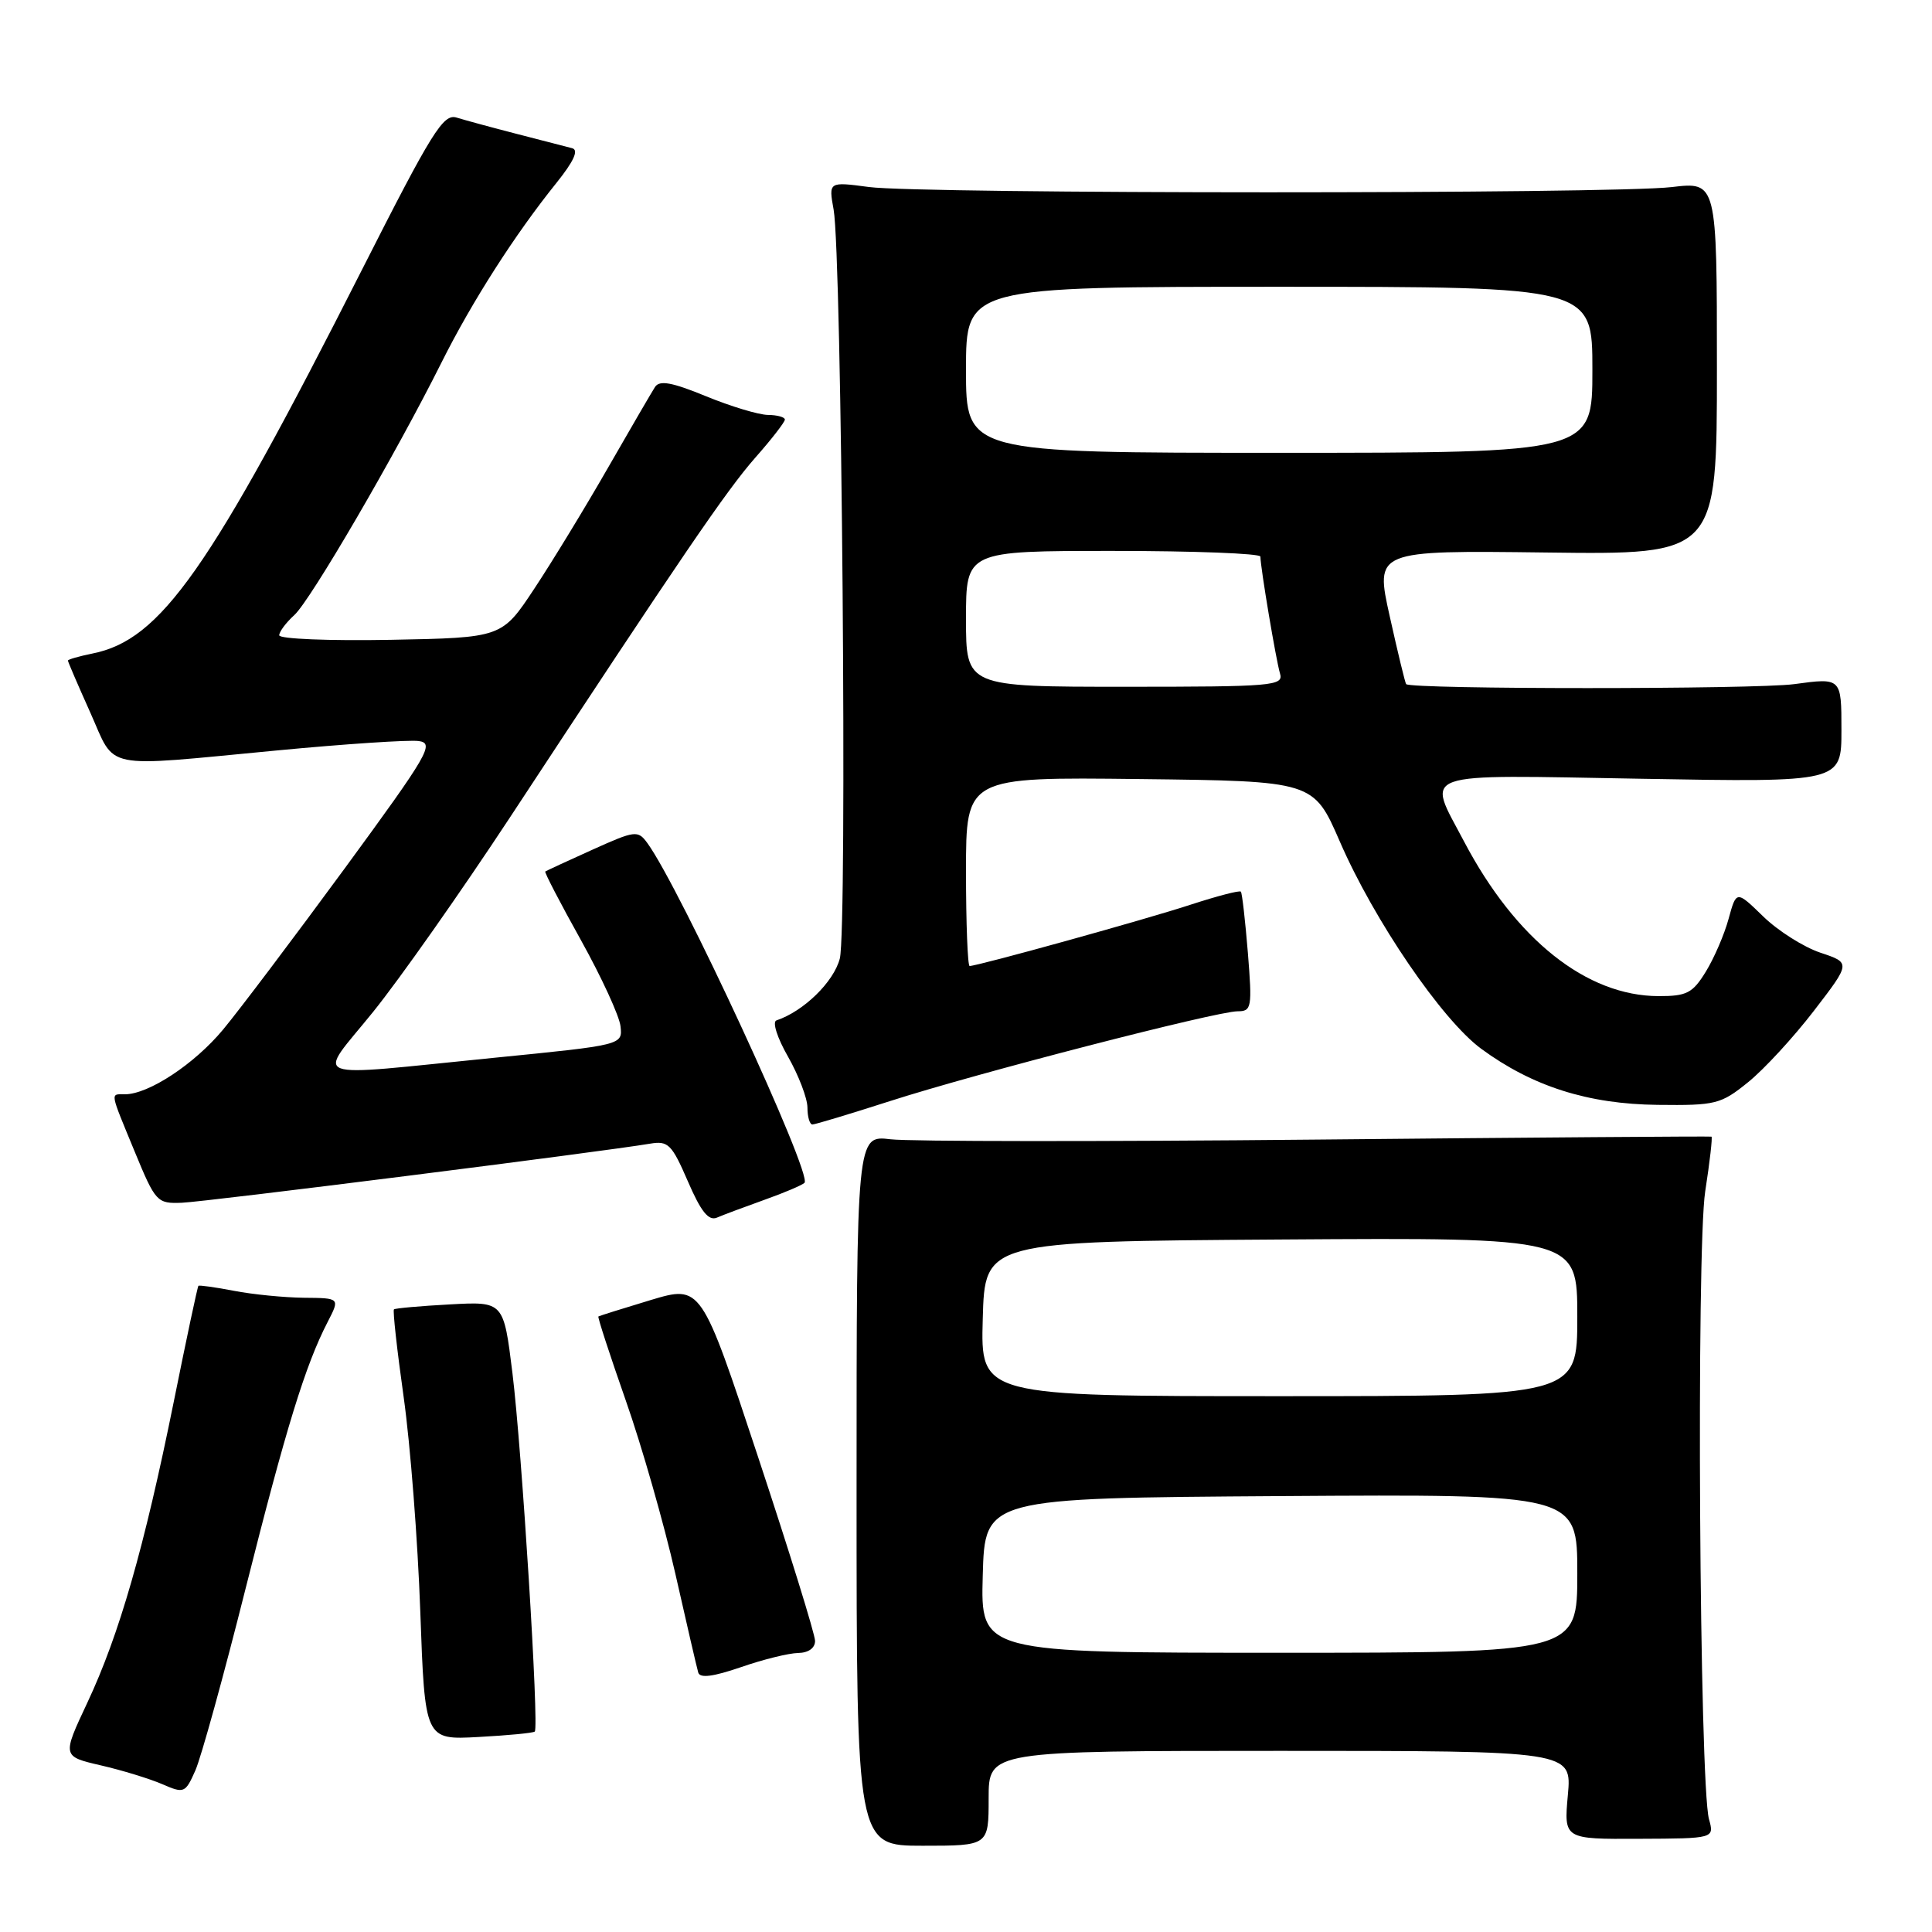 <?xml version="1.0" encoding="UTF-8" standalone="no"?>
<!DOCTYPE svg PUBLIC "-//W3C//DTD SVG 1.1//EN" "http://www.w3.org/Graphics/SVG/1.1/DTD/svg11.dtd" >
<svg xmlns="http://www.w3.org/2000/svg" xmlns:xlink="http://www.w3.org/1999/xlink" version="1.1" viewBox="0 0 256 256">
 <g >
 <path fill="currentColor"
d=" M 131.00 238.29 C 131.00 232.00 131.00 232.00 169.64 232.00 C 208.28 232.00 208.28 232.00 207.75 237.85 C 207.22 243.70 207.22 243.70 217.19 243.65 C 227.16 243.61 227.16 243.61 226.45 241.05 C 225.18 236.46 224.76 165.57 225.95 157.86 C 226.56 153.94 226.93 150.68 226.78 150.61 C 226.63 150.55 203.10 150.72 174.50 151.00 C 145.90 151.28 120.47 151.26 118.00 150.96 C 113.50 150.42 113.50 150.42 113.50 197.50 C 113.50 244.57 113.50 244.57 122.25 244.57 C 131.00 244.57 131.00 244.57 131.00 238.29 Z  M 32.54 210.50 C 37.90 189.21 40.46 180.88 43.42 175.16 C 45.05 172.00 45.05 172.00 40.28 171.96 C 37.65 171.93 33.48 171.52 31.00 171.04 C 28.52 170.56 26.40 170.27 26.29 170.38 C 26.17 170.50 24.70 177.42 23.02 185.76 C 19.12 205.05 15.80 216.63 11.57 225.62 C 8.23 232.73 8.23 232.73 13.36 233.92 C 16.19 234.57 19.85 235.70 21.50 236.41 C 24.39 237.67 24.55 237.60 25.88 234.61 C 26.64 232.90 29.64 222.05 32.54 210.50 Z  M 70.86 229.44 C 71.45 228.90 69.16 192.21 67.90 181.93 C 66.73 172.45 66.73 172.45 59.62 172.84 C 55.70 173.05 52.36 173.35 52.20 173.50 C 52.03 173.65 52.61 178.89 53.49 185.14 C 54.37 191.39 55.36 204.16 55.69 213.52 C 56.30 230.55 56.30 230.55 63.40 230.16 C 67.30 229.95 70.66 229.63 70.86 229.44 Z  M 105.75 219.03 C 107.12 219.01 108.00 218.38 108.00 217.43 C 108.00 216.56 104.60 205.60 100.45 193.06 C 92.91 170.26 92.91 170.26 86.20 172.27 C 82.52 173.38 79.40 174.36 79.29 174.44 C 79.17 174.53 80.80 179.52 82.91 185.55 C 85.03 191.57 87.98 201.90 89.48 208.50 C 90.97 215.10 92.34 221.01 92.52 221.62 C 92.74 222.40 94.50 222.17 98.17 220.91 C 101.10 219.89 104.51 219.05 105.75 219.03 Z  M 101.27 158.99 C 103.89 158.06 106.29 157.04 106.60 156.73 C 107.69 155.65 90.09 117.60 85.77 111.70 C 84.52 109.99 84.16 110.04 78.48 112.60 C 75.19 114.08 72.39 115.38 72.25 115.48 C 72.12 115.58 74.24 119.67 76.98 124.58 C 79.71 129.49 82.07 134.62 82.22 135.98 C 82.50 138.47 82.50 138.47 65.50 140.16 C 40.10 142.69 41.93 143.38 49.44 134.08 C 52.96 129.72 61.11 118.13 67.56 108.33 C 90.44 73.52 96.25 65.00 100.10 60.62 C 102.25 58.19 104.00 55.92 104.00 55.60 C 104.00 55.27 102.99 54.99 101.75 54.98 C 100.51 54.96 96.82 53.85 93.54 52.50 C 89.03 50.65 87.39 50.35 86.79 51.28 C 86.36 51.95 83.55 56.77 80.55 62.00 C 77.56 67.22 73.17 74.42 70.80 78.00 C 66.50 84.50 66.50 84.50 51.75 84.78 C 43.64 84.93 37.00 84.66 37.00 84.18 C 37.00 83.70 37.90 82.50 39.00 81.50 C 41.14 79.56 52.38 60.28 58.52 48.00 C 62.55 39.95 68.21 31.10 73.72 24.25 C 76.04 21.36 76.71 19.88 75.82 19.64 C 75.09 19.45 71.80 18.60 68.50 17.75 C 65.20 16.90 61.60 15.92 60.50 15.58 C 58.74 15.03 57.24 17.44 48.00 35.67 C 27.73 75.66 21.32 84.79 12.23 86.60 C 10.46 86.96 9.00 87.38 9.00 87.53 C 9.00 87.69 10.33 90.78 11.96 94.41 C 15.42 102.13 13.17 101.67 36.68 99.44 C 45.71 98.58 54.16 98.02 55.46 98.19 C 57.62 98.47 56.81 99.87 45.66 115.09 C 38.97 124.21 31.73 133.81 29.57 136.41 C 25.76 141.00 19.69 145.00 16.54 145.00 C 14.59 145.00 14.51 144.50 17.85 152.60 C 20.61 159.29 20.81 159.50 24.10 159.37 C 27.20 159.26 79.92 152.60 86.15 151.54 C 88.54 151.14 89.02 151.62 91.15 156.54 C 92.88 160.55 93.89 161.81 95.00 161.34 C 95.83 160.98 98.65 159.93 101.27 158.99 Z  M 117.90 145.91 C 129.28 142.24 161.19 134.00 164.00 134.00 C 165.85 134.00 165.93 133.51 165.35 126.25 C 165.00 121.99 164.59 118.34 164.42 118.15 C 164.26 117.95 161.29 118.73 157.81 119.86 C 151.92 121.80 129.56 128.00 128.48 128.00 C 128.22 128.00 128.00 122.37 128.00 115.48 C 128.00 102.96 128.00 102.96 151.03 103.23 C 174.05 103.50 174.05 103.50 177.53 111.50 C 182.05 121.93 191.06 135.14 196.27 138.97 C 203.05 143.95 210.42 146.30 219.65 146.40 C 227.34 146.49 228.02 146.32 231.63 143.40 C 233.74 141.70 237.66 137.44 240.35 133.94 C 245.24 127.58 245.24 127.58 241.22 126.24 C 239.01 125.50 235.60 123.35 233.64 121.44 C 230.08 117.98 230.08 117.98 229.05 121.74 C 228.49 123.81 227.13 126.96 226.03 128.75 C 224.28 131.60 223.50 132.00 219.76 131.99 C 210.24 131.97 200.84 124.50 194.01 111.53 C 189.03 102.05 187.30 102.67 217.50 103.19 C 244.00 103.66 244.00 103.66 244.00 96.73 C 244.00 89.80 244.00 89.80 237.75 90.65 C 232.58 91.35 187.02 91.35 186.32 90.65 C 186.20 90.53 185.22 86.50 184.15 81.68 C 182.20 72.93 182.20 72.93 204.85 73.21 C 227.50 73.50 227.50 73.50 227.50 48.79 C 227.50 24.08 227.50 24.08 221.50 24.79 C 213.65 25.72 122.09 25.71 115.14 24.78 C 109.79 24.07 109.79 24.07 110.46 27.78 C 111.54 33.78 112.28 123.15 111.28 127.01 C 110.48 130.11 106.49 134.00 102.88 135.21 C 102.31 135.40 102.99 137.53 104.42 140.02 C 105.82 142.49 106.98 145.51 106.99 146.75 C 106.99 147.99 107.29 149.00 107.65 149.00 C 108.00 149.00 112.61 147.61 117.90 145.91 Z  M 130.22 208.75 C 130.50 198.50 130.50 198.50 169.75 198.24 C 209.00 197.98 209.00 197.98 209.00 208.49 C 209.00 219.00 209.00 219.00 169.47 219.00 C 129.93 219.00 129.93 219.00 130.22 208.75 Z  M 130.22 174.75 C 130.50 164.50 130.50 164.50 169.75 164.24 C 209.00 163.98 209.00 163.98 209.00 174.49 C 209.00 185.00 209.00 185.00 169.47 185.00 C 129.93 185.00 129.93 185.00 130.22 174.75 Z  M 128.00 82.00 C 128.00 73.00 128.00 73.00 147.50 73.00 C 158.22 73.00 167.00 73.34 167.01 73.75 C 167.02 75.22 169.09 87.53 169.61 89.25 C 170.10 90.88 168.67 91.00 149.07 91.00 C 128.00 91.00 128.00 91.00 128.00 82.00 Z  M 128.00 49.00 C 128.00 38.00 128.00 38.00 169.50 38.00 C 211.00 38.00 211.00 38.00 211.00 49.00 C 211.00 60.00 211.00 60.00 169.50 60.00 C 128.00 60.00 128.00 60.00 128.00 49.00 Z "/>
</g>
</svg>